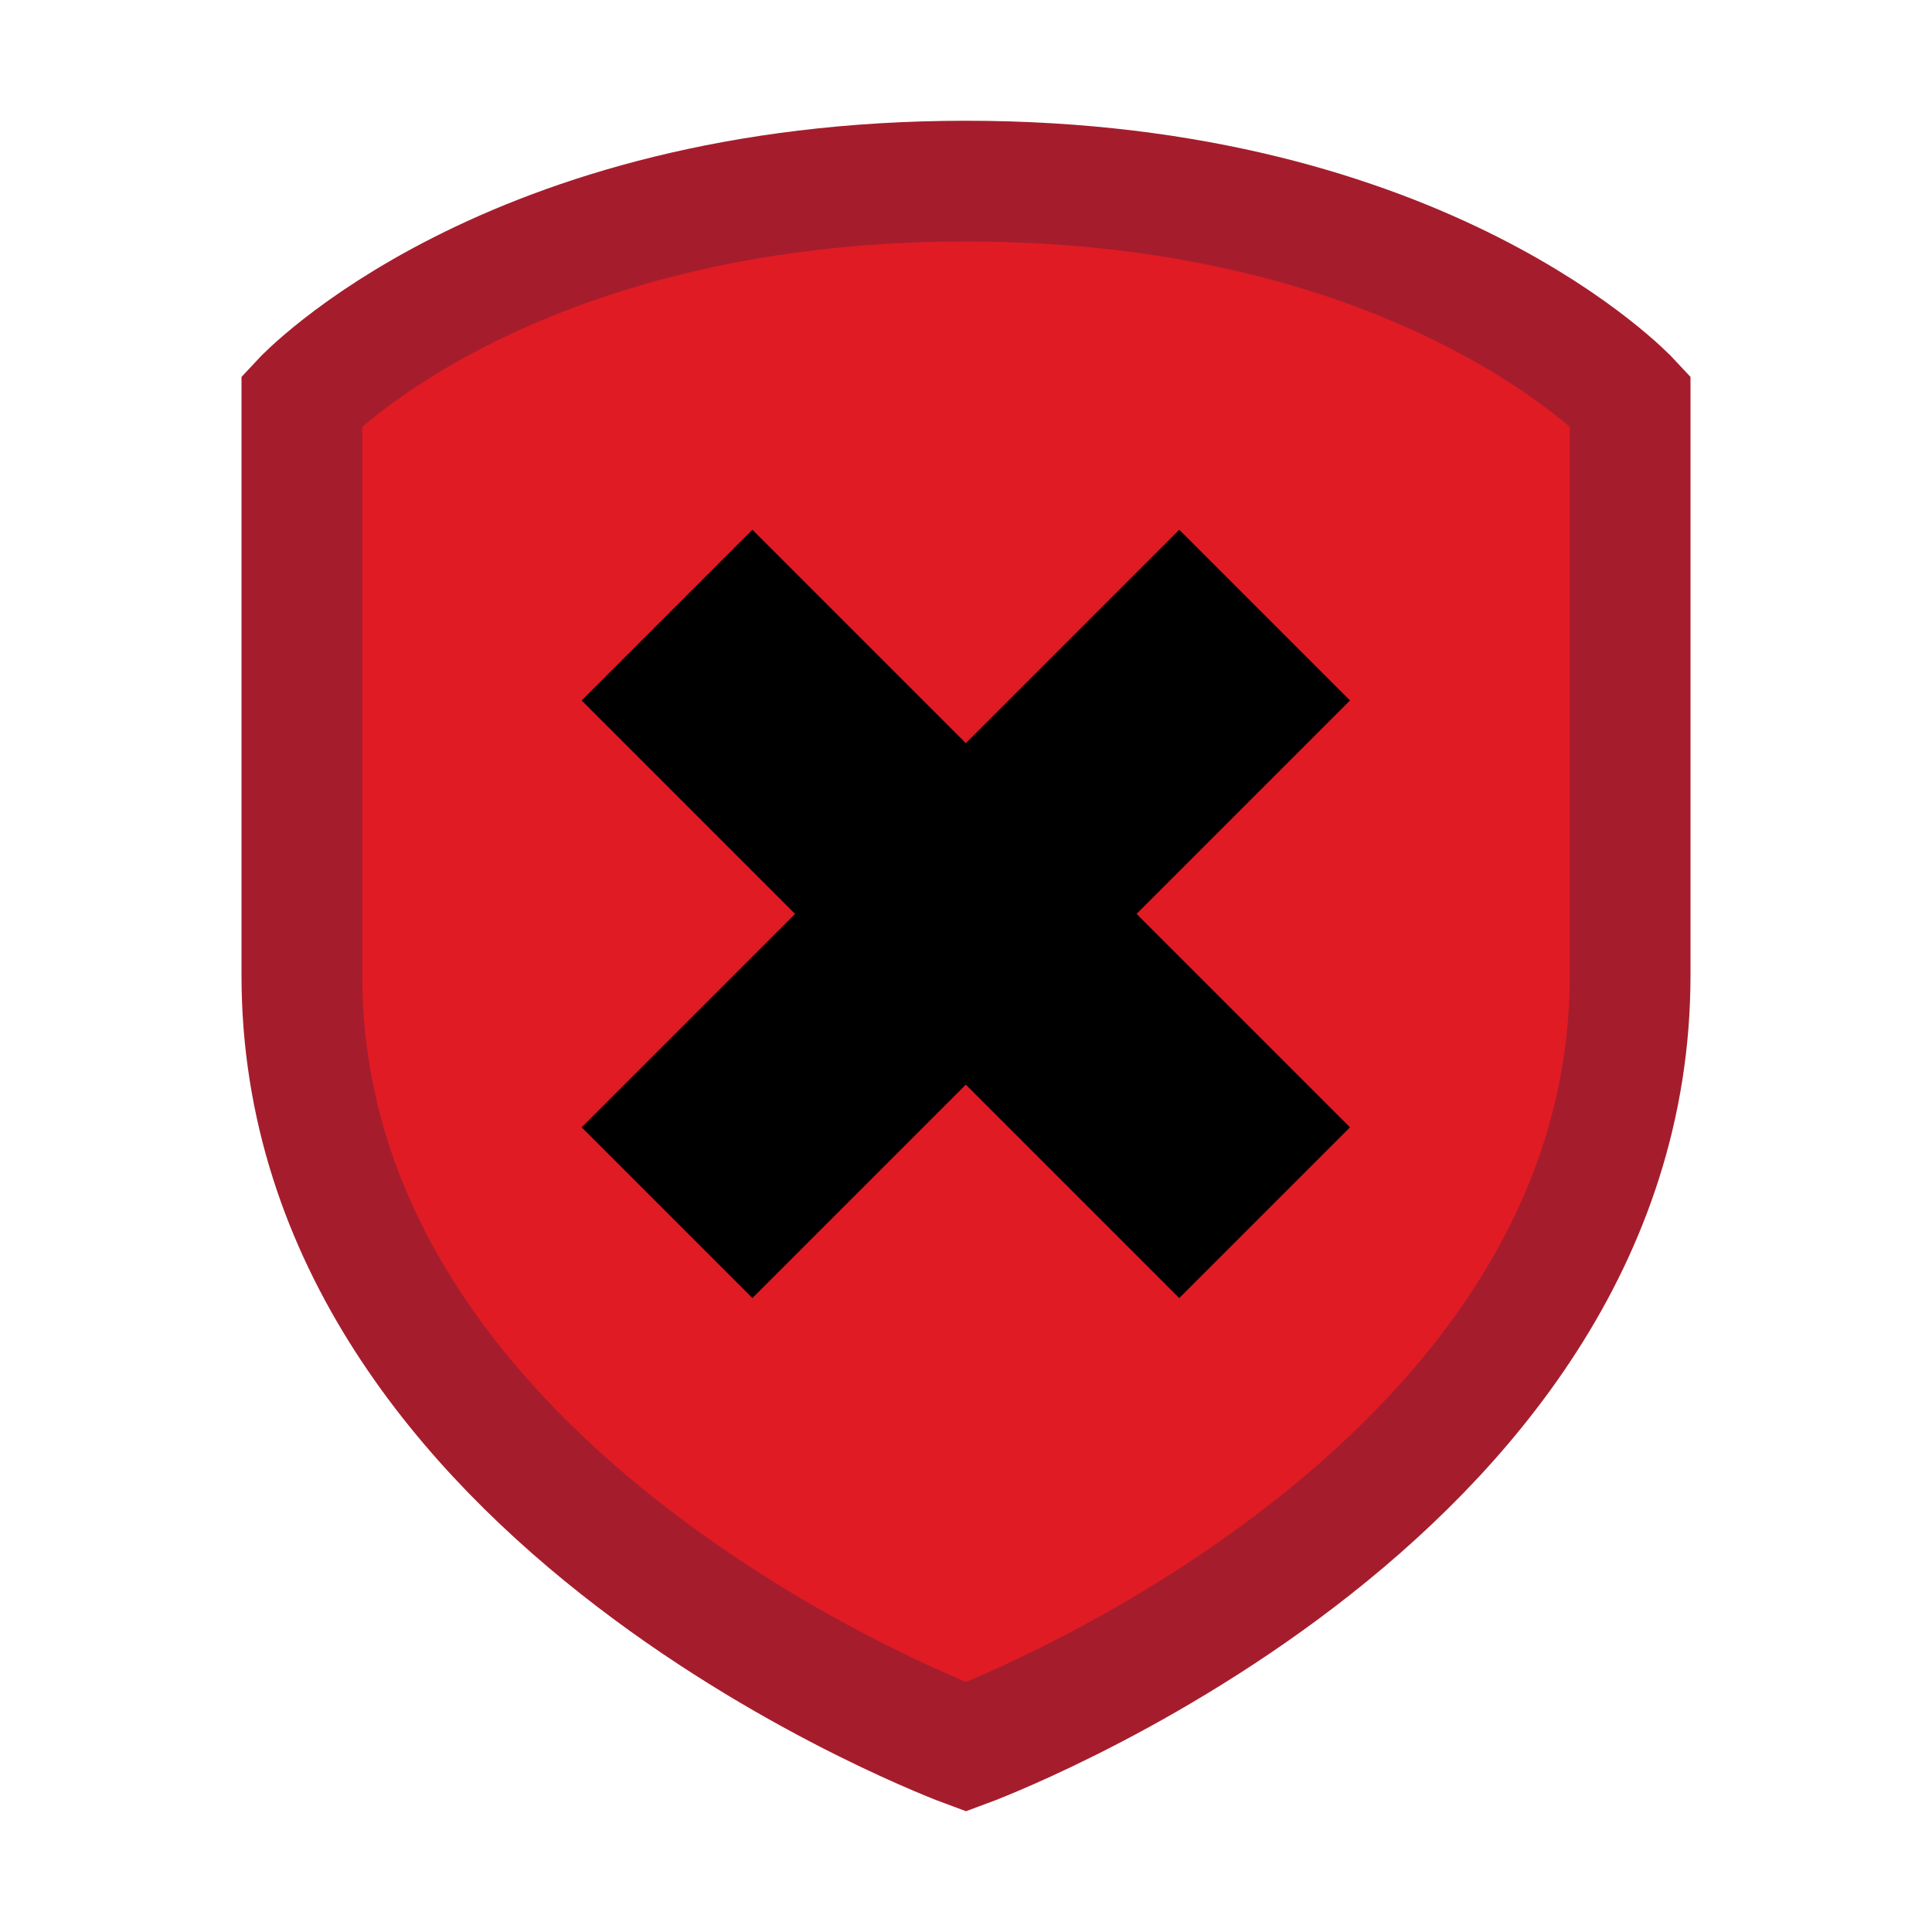 <svg viewBox="0 0 16 16" xmlns="http://www.w3.org/2000/svg">
 <path d="m8 1.5c3.808 0 5.5 1.818 5.5 1.818v4.76c0 4.365-5.5 6.389-5.5 6.389s-5.5-2.024-5.5-6.389v-4.76s1.692-1.818 5.5-1.818z" fill="#e01b24" stroke="#a51d2d"/>
 <g transform="matrix(.707 -.707 .707 .707 -2.96 8.629)" fill="#000000">
  <rect x="5" y="6" width="7" height="2"/>
  <rect x="7.5" y="3.5" width="2" height="7"/>
 </g>
</svg>
